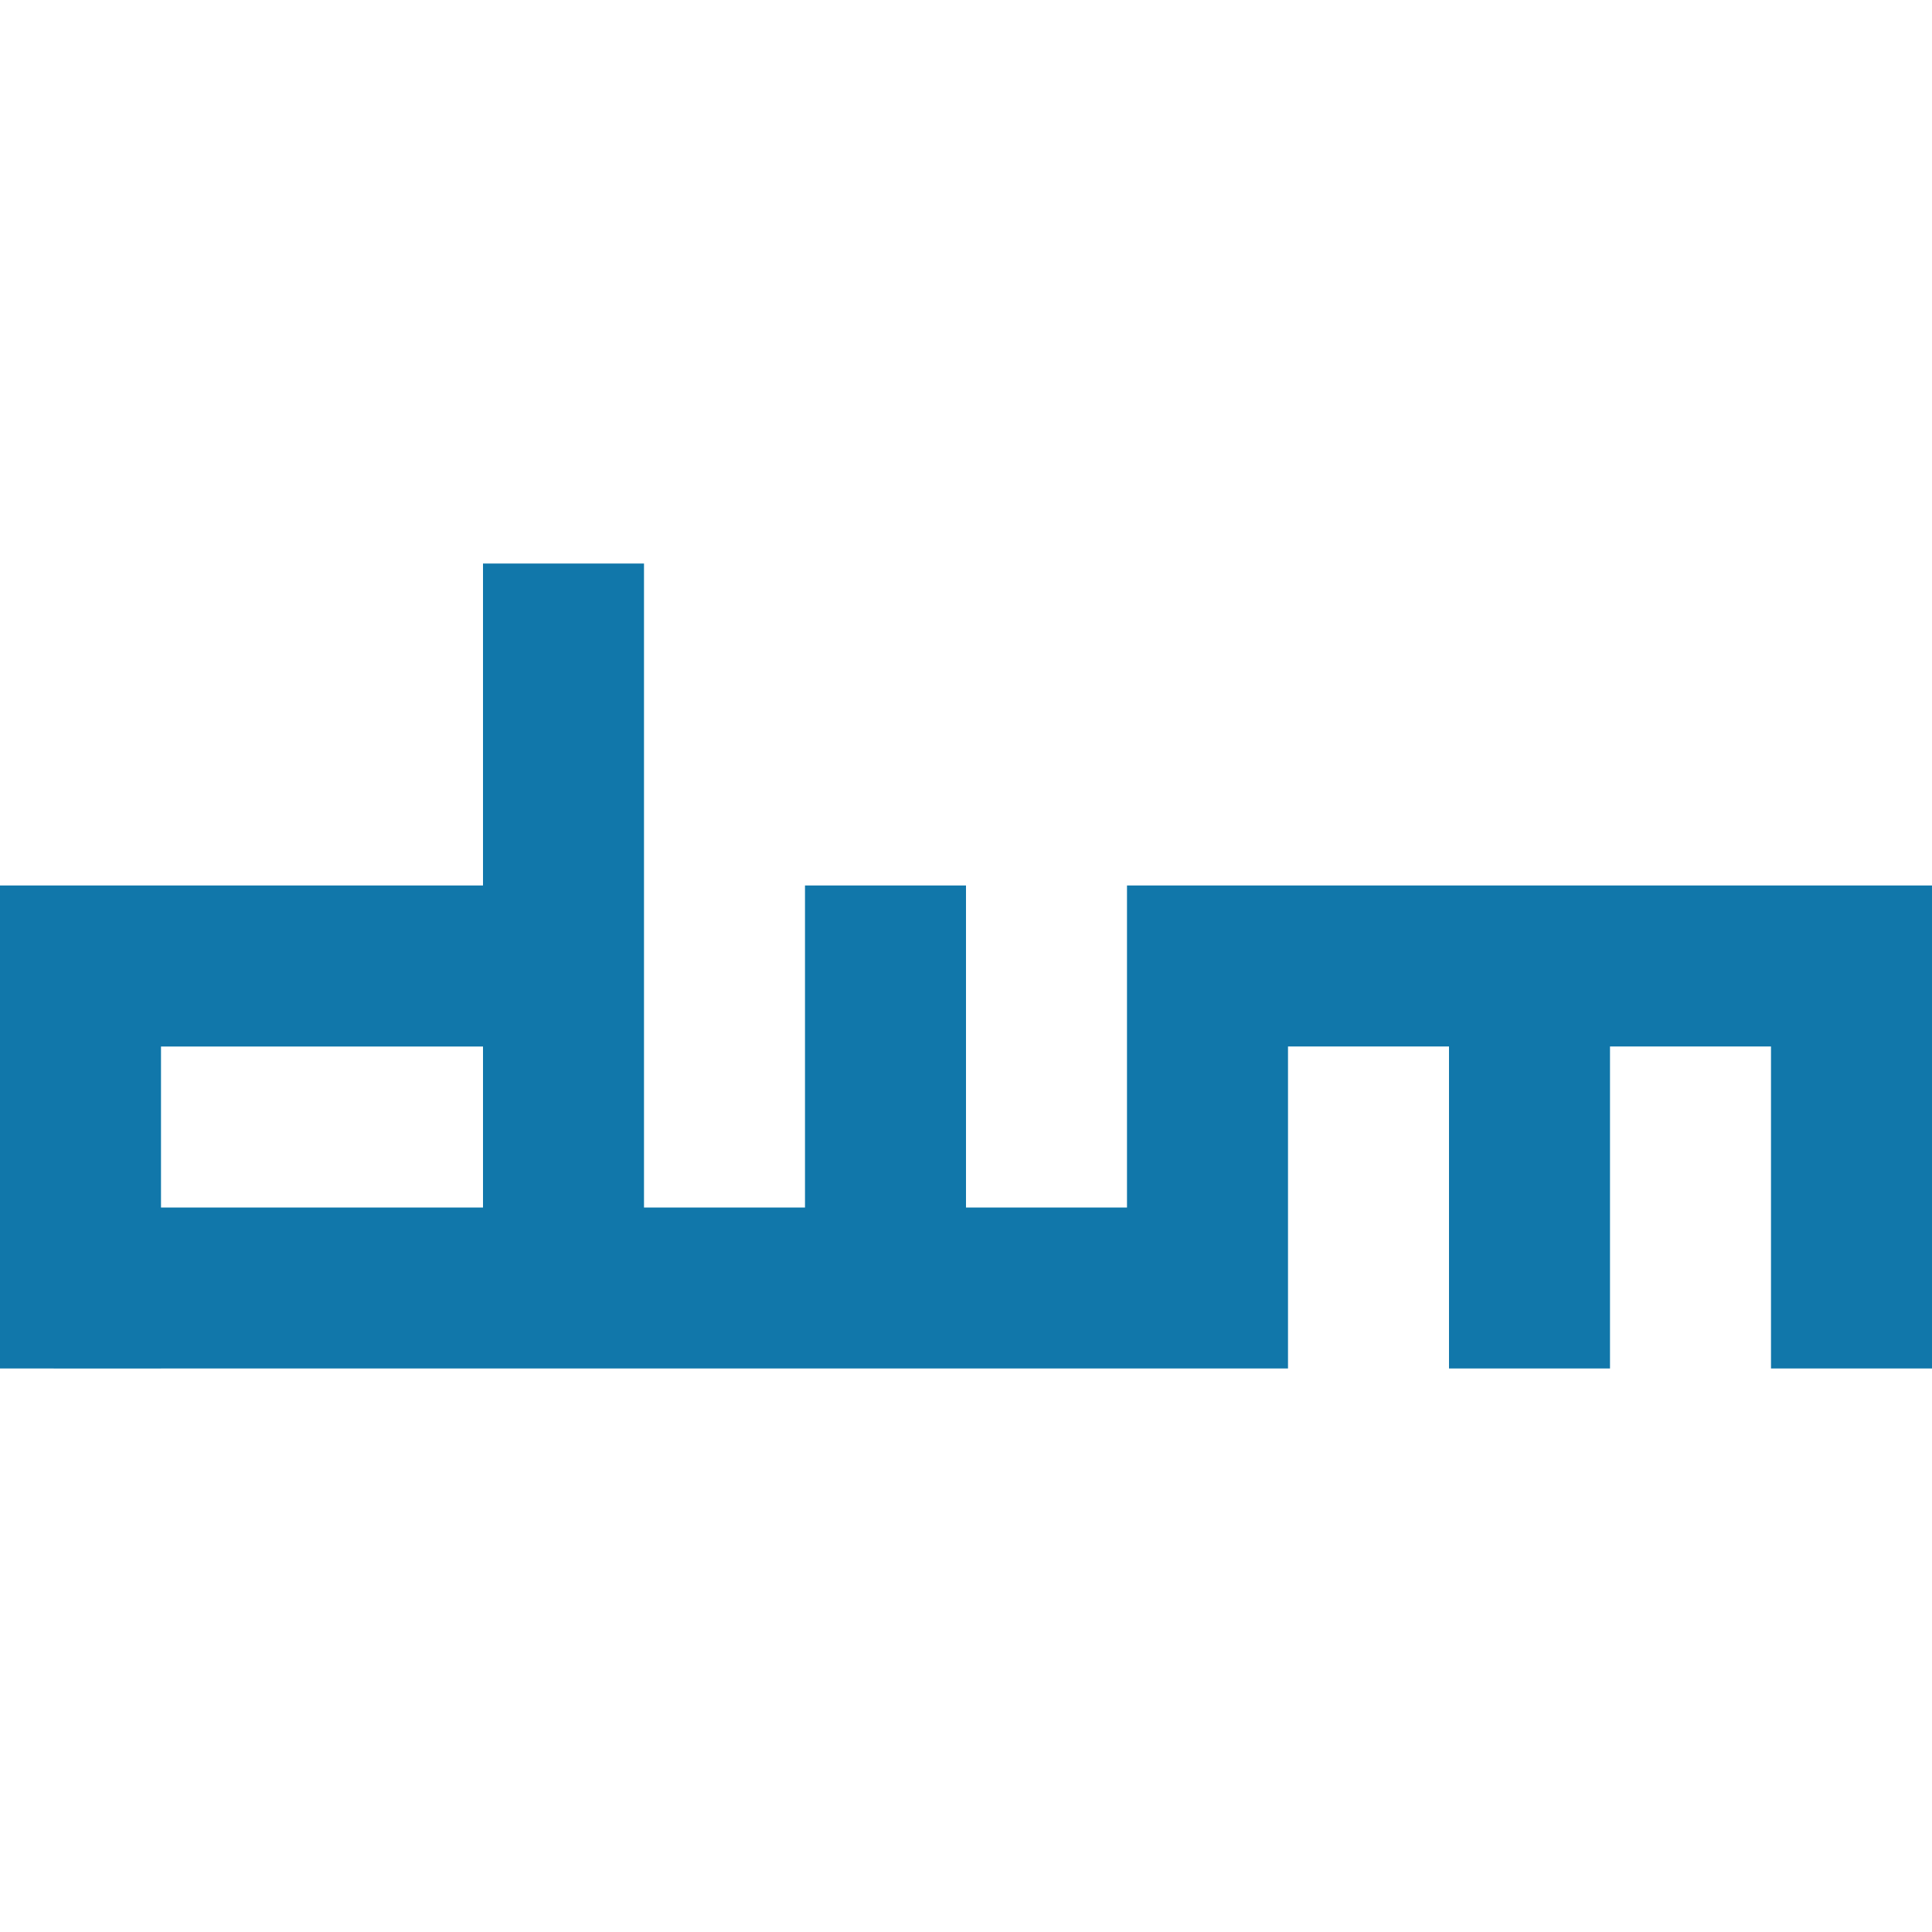 <svg role="img" viewBox="0 0 24 24" xmlns="http://www.w3.org/2000/svg"><style>path { fill: #1177AA; }</style><title>dwm</title><path d="M0 11h6V7h2v8h2v-4h2v4h2v-4h10v6h-2v-4h-2v4h-2v-4h-2v4H2v-2h4v-2H2v4H0z"/></svg>